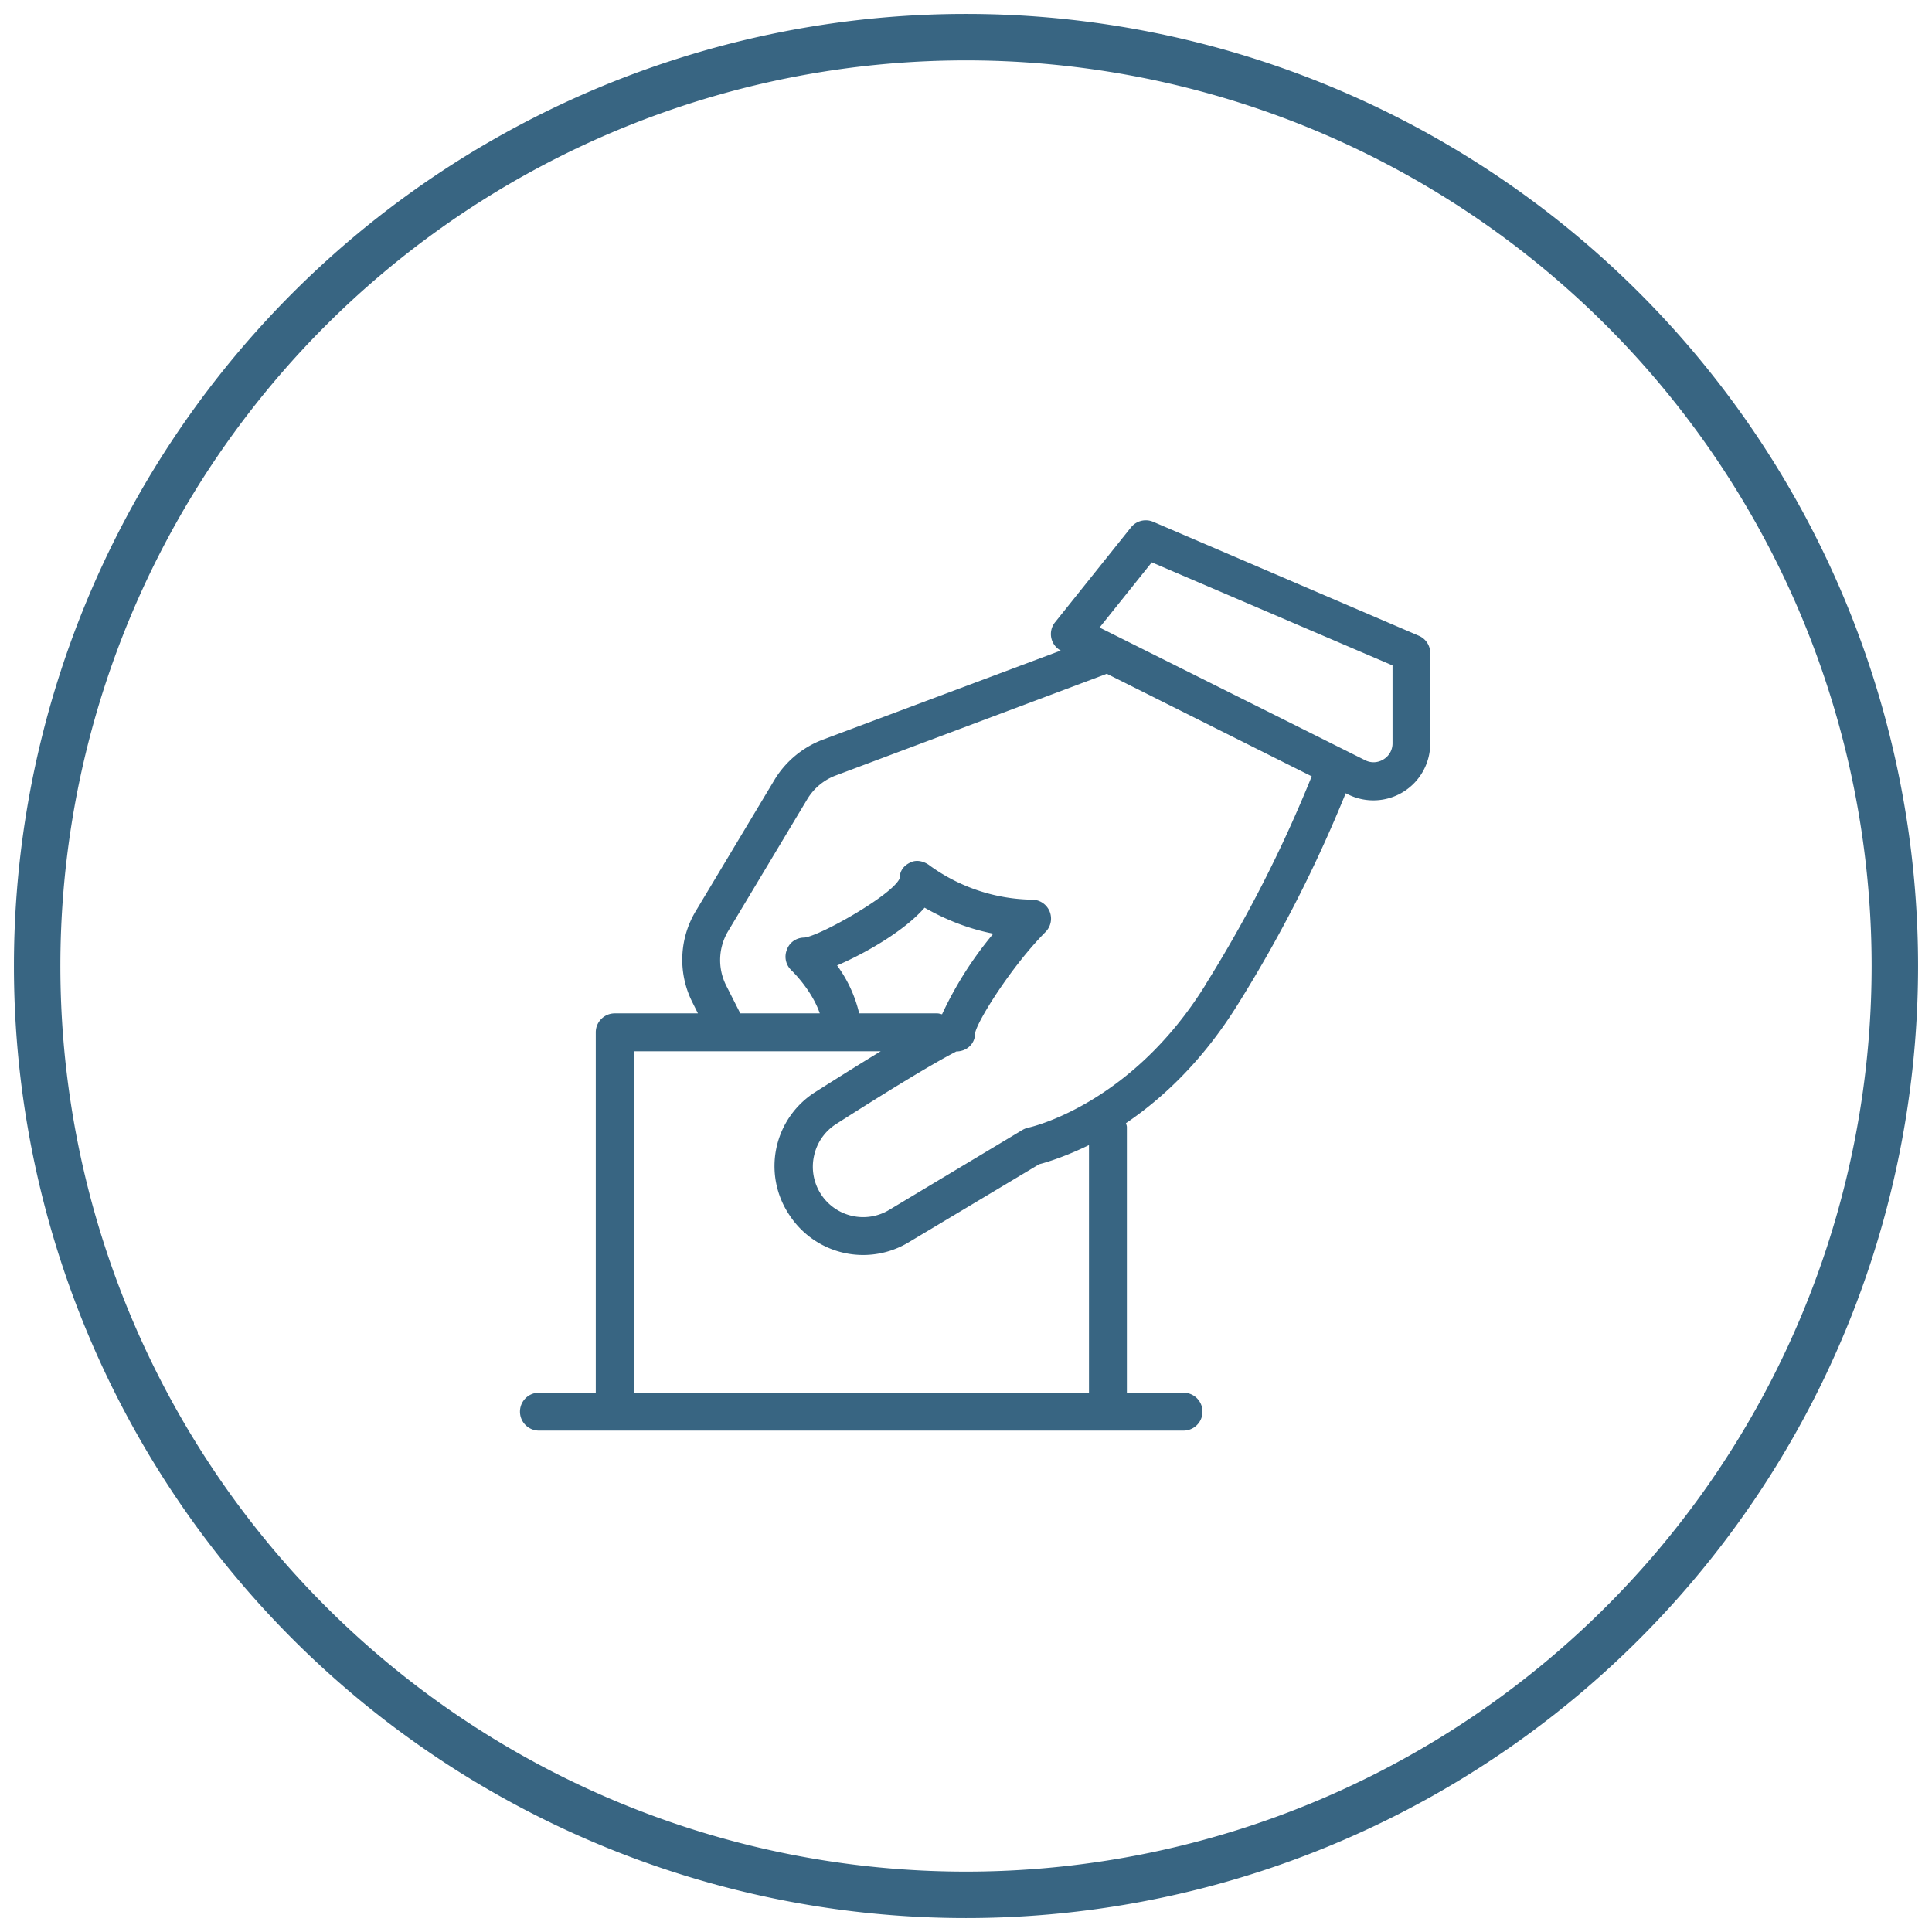 <svg xmlns="http://www.w3.org/2000/svg" xmlns:xlink="http://www.w3.org/1999/xlink" width="104" height="104" viewBox="0 0 104 104"><defs><path id="rs4sa" d="M1101 3917a50 50 0 1 1 100 0 50 50 0 0 1-100 0z"/><path id="rs4sb" d="M1173.96 3905.01a1 1 0 0 1-.49.87 1 1 0 0 1-.99.04l-14.29-7.14 2.81-3.51 12.96 5.55zM1163.9 3918c-4.03 6.51-9.49 7.69-9.54 7.7a1.1 1.1 0 0 0-.33.13l-7.15 4.29a2.71 2.71 0 0 1-4.06-2.9 2.7 2.7 0 0 1 1.2-1.72c5.48-3.5 6.47-3.88 6.45-3.9.57 0 1.02-.41 1.02-.98.1-.64 1.97-3.62 3.79-5.45a1.02 1.02 0 0 0-.72-1.74 9.63 9.63 0 0 1-5.49-1.82c-.3-.24-.72-.36-1.07-.18-.36.17-.57.46-.57.85-.36.88-4.28 3.1-5.13 3.19-.42 0-.8.25-.94.65-.16.39-.06.83.25 1.12.01.01 1.08 1.03 1.52 2.31h-4.28l-.76-1.5a3.04 3.04 0 0 1 .12-2.95l4.24-7.07c.35-.59.9-1.05 1.55-1.29l14.58-5.47 11.03 5.52a72.02 72.02 0 0 1-5.71 11.2zm-19.84-1.03c1.56-.67 3.65-1.88 4.71-3.11.82.47 2.1 1.09 3.7 1.4a19.72 19.72 0 0 0-2.76 4.34c-.09-.02-.17-.05-.26-.05h-4.2a7.11 7.11 0 0 0-1.19-2.58zm13.56 23h-24.5v-18.38h13.29c-.93.56-2.06 1.27-3.5 2.18a4.72 4.72 0 0 0-1.4 6.66 4.74 4.74 0 0 0 6.41 1.44l7.02-4.2c.4-.1 1.38-.4 2.68-1.03zm3.46-46.88a1.02 1.02 0 0 0-1.2.3l-4.08 5.1a1.01 1.01 0 0 0 .3 1.53l-12.82 4.8c-1.08.41-2 1.18-2.59 2.16l-4.24 7.07a5.08 5.08 0 0 0-.18 4.9l.3.6h-4.48c-.56 0-1.02.46-1.02 1.02v19.4h-3.06a1.02 1.02 0 0 0 0 2.04h34.7a1.02 1.02 0 0 0 0-2.04h-3.05v-14.3c0-.07-.03-.14-.05-.21 1.92-1.3 4.1-3.3 6.02-6.39a73.58 73.58 0 0 0 5.81-11.37l.12.06a3.06 3.06 0 0 0 4.43-2.74v-4.87c0-.4-.24-.77-.62-.93z"/></defs><g><g transform="translate(-1099 -3865)"><use fill="#fff" fill-opacity="0" stroke="#386582" stroke-miterlimit="50" stroke-width="2.5" xlink:href="#rs4sa"/></g><g transform="translate(-1099 -3865)"><use fill="#386582" xlink:href="#rs4sb"/></g></g></svg>